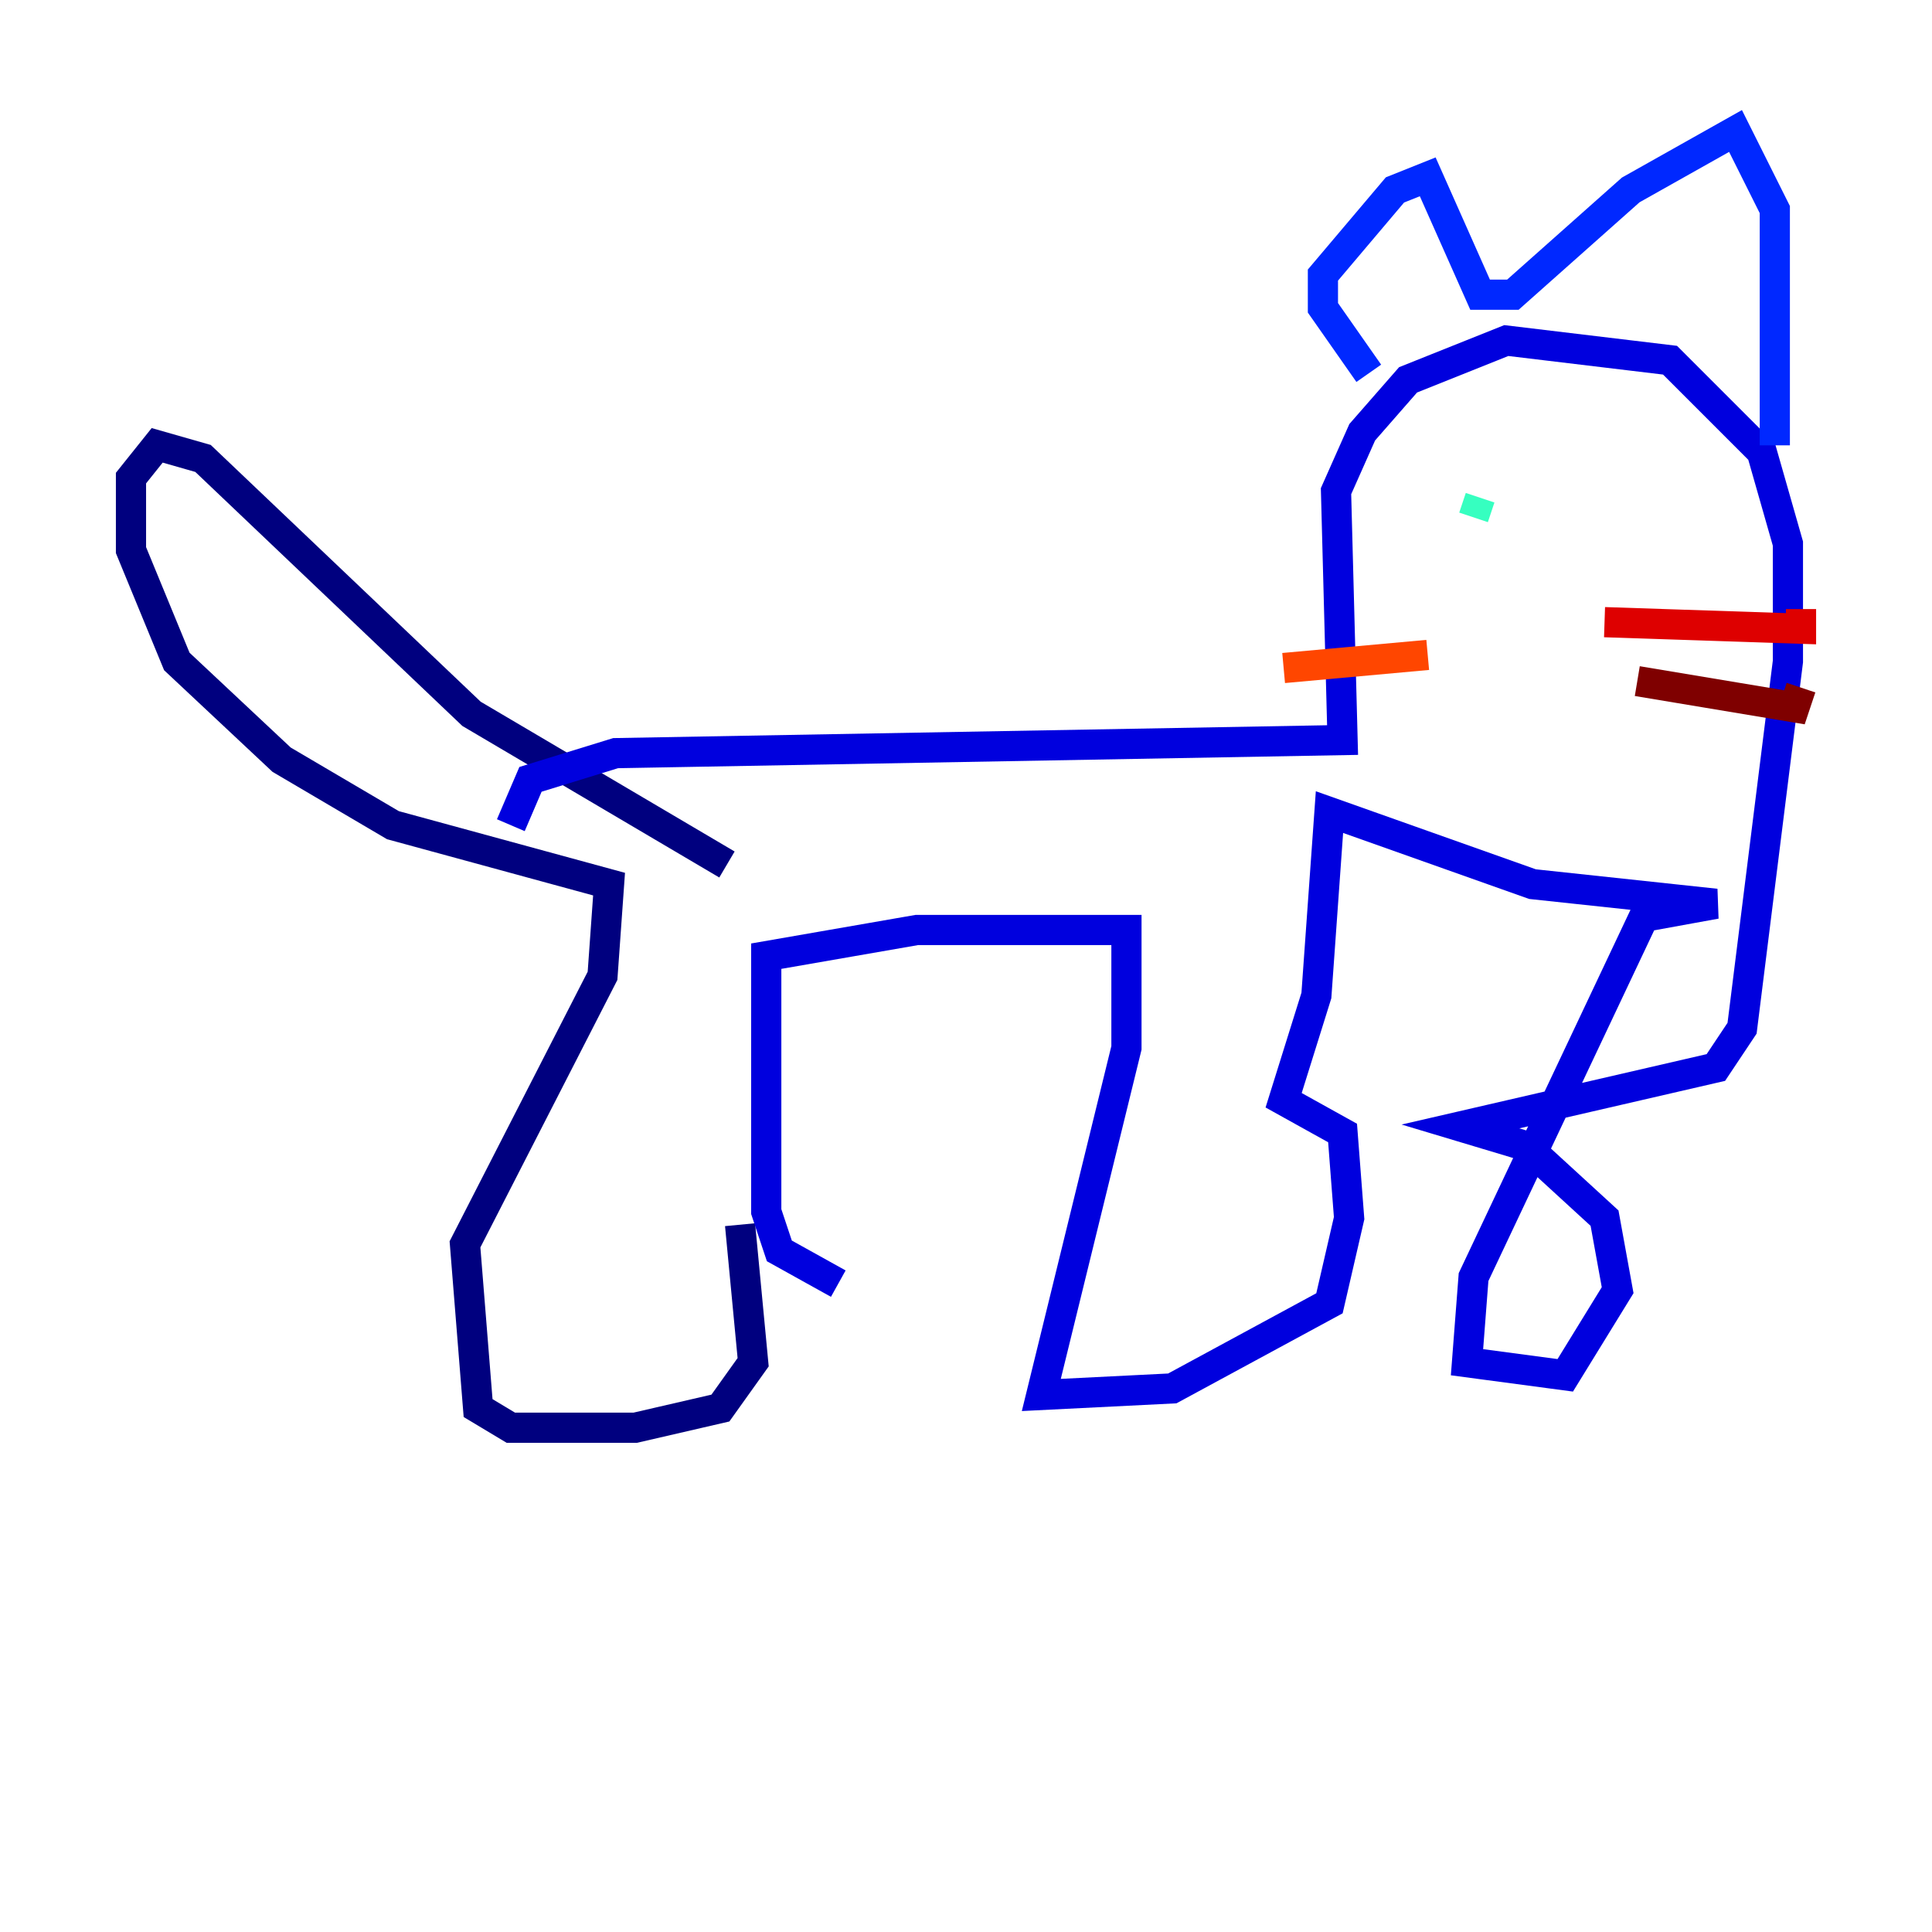 <?xml version="1.0" encoding="utf-8" ?>
<svg baseProfile="tiny" height="128" version="1.2" viewBox="0,0,128,128" width="128" xmlns="http://www.w3.org/2000/svg" xmlns:ev="http://www.w3.org/2001/xml-events" xmlns:xlink="http://www.w3.org/1999/xlink"><defs /><polyline fill="none" points="48.163,57.275 31.241,47.295 13.451,30.373 10.414,29.505 8.678,31.675 8.678,36.447 11.715,43.824 18.658,50.332 26.034,54.671 40.352,58.576 39.919,64.651 30.807,82.441 31.675,93.288 33.844,94.59 42.088,94.59 47.729,93.288 49.898,90.251 49.031,81.139" stroke="#00007f" stroke-width="2" /><polyline fill="none" points="55.539,85.044 51.634,82.875 50.766,80.271 50.766,63.349 60.746,61.614 74.63,61.614 74.63,69.424 68.99,92.42 77.668,91.986 88.081,86.346 89.383,80.705 88.949,75.064 85.044,72.895 87.214,65.953 88.081,53.803 101.532,58.576 113.681,59.878 108.909,60.746 97.627,84.61 97.193,90.251 103.702,91.119 107.173,85.478 106.305,80.705 101.098,75.932 96.759,74.63 113.681,70.725 115.417,68.122 118.454,43.824 118.454,36.014 116.719,29.939 110.644,23.864 99.797,22.563 93.288,25.166 90.251,28.637 88.515,32.542 88.949,49.031 40.786,49.898 35.146,51.634 33.844,54.671" stroke="#0000de" stroke-width="2" /><polyline fill="none" points="90.685,24.732 87.647,20.393 87.647,18.224 92.42,12.583 94.59,11.715 98.061,19.525 100.231,19.525 108.041,12.583 114.983,8.678 117.586,13.885 117.586,29.505" stroke="#0028ff" stroke-width="2" /><polyline fill="none" points="99.363,36.447 99.363,36.447" stroke="#0080ff" stroke-width="2" /><polyline fill="none" points="116.719,37.315 116.719,37.315" stroke="#00d4ff" stroke-width="2" /><polyline fill="none" points="97.627,34.278 98.061,32.976" stroke="#36ffc0" stroke-width="2" /><polyline fill="none" points="114.115,33.844 114.115,33.844" stroke="#7cff79" stroke-width="2" /><polyline fill="none" points="107.173,38.183 107.173,38.183" stroke="#c0ff36" stroke-width="2" /><polyline fill="none" points="113.248,35.146 113.248,35.146" stroke="#ffe500" stroke-width="2" /><polyline fill="none" points="118.888,29.071 118.888,29.071" stroke="#ff9400" stroke-width="2" /><polyline fill="none" points="94.59,43.39 85.044,44.258" stroke="#ff4600" stroke-width="2" /><polyline fill="none" points="106.305,41.22 119.322,41.654 119.322,40.352" stroke="#de0000" stroke-width="2" /><polyline fill="none" points="108.475,45.125 118.888,46.861 119.322,45.559" stroke="#7f0000" stroke-width="2" /></svg>